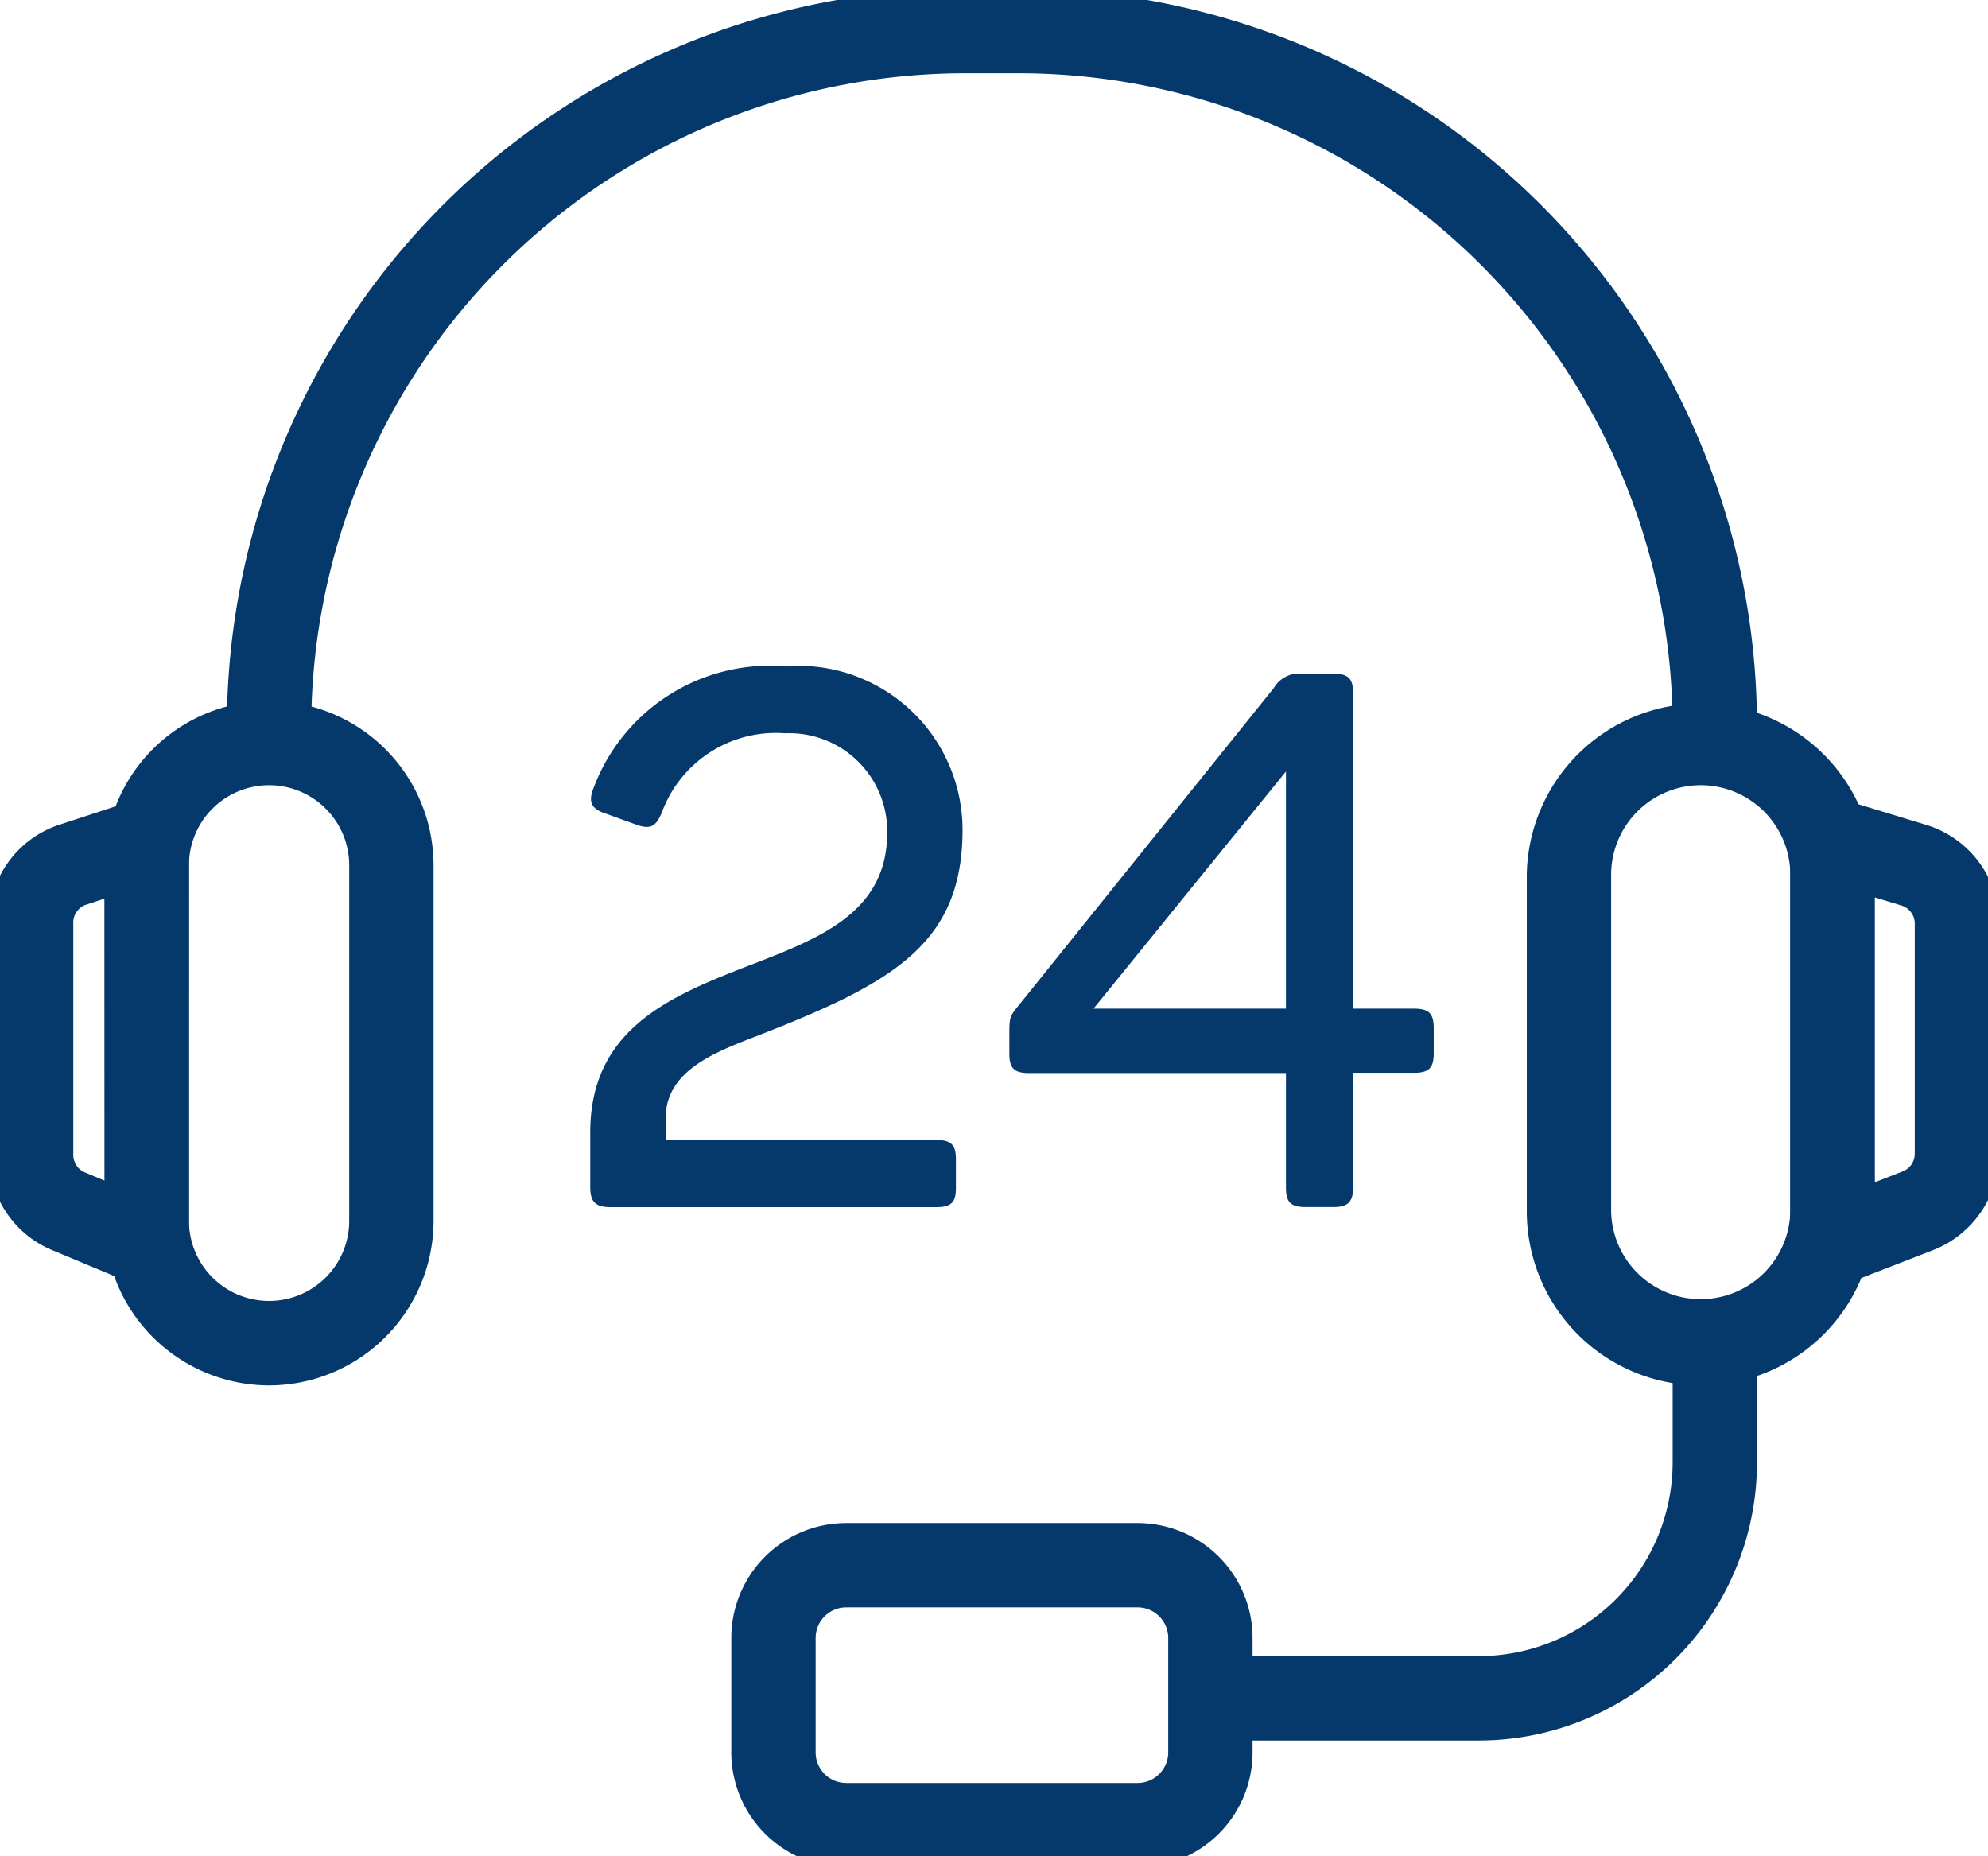 <svg xmlns="http://www.w3.org/2000/svg" xmlns:xlink="http://www.w3.org/1999/xlink" width="47.143" height="44.019" viewBox="0 0 47.143 44.019">
  <defs>
    <clipPath id="clip-path">
      <rect id="Rectangle_4962" data-name="Rectangle 4962" width="47.143" height="44.019" transform="translate(0 0)" fill="none" stroke="#05396b" stroke-width="2"/>
    </clipPath>
  </defs>
  <g id="Group_24446" data-name="Group 24446" clip-path="url(#clip-path)">
    <path id="Path_14091" data-name="Path 14091" d="M5.26,27.177a3.906,3.906,0,0,1-3.9-3.9v-8.43a3.9,3.9,0,0,1,7.8,0v8.43A3.906,3.906,0,0,1,5.26,27.177Zm0-14.233a1.9,1.9,0,0,0-1.9,1.9v8.43a1.9,1.9,0,0,0,3.8,0v-8.43A1.9,1.9,0,0,0,5.26,12.944Z" transform="translate(1.121 5.676)" fill="#05396b"/>
    <path id="Rectangle_4961" data-name="Rectangle 4961" d="M1.724-1H8.636a2.728,2.728,0,0,1,2.725,2.725V4.44A2.727,2.727,0,0,1,8.637,7.164H1.724A2.727,2.727,0,0,1-1,4.44V1.724A2.727,2.727,0,0,1,1.724-1ZM8.637,5.164a.725.725,0,0,0,.724-.724V1.725A.726.726,0,0,0,8.636,1H1.724A.725.725,0,0,0,1,1.724V4.44a.725.725,0,0,0,.724.724Z" transform="translate(18.342 37.117)" fill="#05396b"/>
    <path id="Path_14092" data-name="Path 14092" d="M4.241,24.58.974,23.215A2.437,2.437,0,0,1-.5,20.941V15.484a2.432,2.432,0,0,1,1.643-2.338l3.1-1.016Zm-2-9.69-.475.156a.453.453,0,0,0-.266.438v5.457a.459.459,0,0,0,.244.428l.5.208Z" transform="translate(0.238 6.42)" fill="#05396b"/>
    <path id="Path_14093" data-name="Path 14093" d="M28.345,27.177a4.129,4.129,0,0,1-4.125-4.125V15.067a4.125,4.125,0,0,1,8.249,0v7.986A4.129,4.129,0,0,1,28.345,27.177Zm0-14.233a2.126,2.126,0,0,0-2.125,2.123v7.986a2.125,2.125,0,0,0,4.249,0V15.067A2.126,2.126,0,0,0,28.345,12.944Z" transform="translate(11.986 5.676)" fill="#05396b"/>
    <path id="Path_14094" data-name="Path 14094" d="M28.456,24.539V12.16l3.215.979a2.437,2.437,0,0,1,1.736,2.345v5.457a2.463,2.463,0,0,1-1.565,2.284Zm2-9.68v6.758l.664-.258a.451.451,0,0,0,.287-.419V15.484a.448.448,0,0,0-.318-.432Z" transform="translate(13.999 6.42)" fill="#05396b"/>
    <path id="Path_14095" data-name="Path 14095" d="M25.828,31.018H19.455v-2h6.373a4.6,4.6,0,0,0,4.591-4.591V21.58h2v2.847A6.6,6.6,0,0,1,25.828,31.018Z" transform="translate(9.246 10.255)" fill="#05396b"/>
    <path id="Path_14096" data-name="Path 14096" d="M14.16,10.709a3.892,3.892,0,0,1,4.157,3.874c0,2.672-1.592,3.61-4.759,4.849-1.043.406-2.282.832-2.282,2v.513H17.7c.356,0,.46.124.46.46v.671c0,.336-.1.46-.46.46H9.966c-.354,0-.478-.124-.478-.477V21.767c0-2.388,1.788-3.185,3.594-3.893,1.732-.671,3.448-1.255,3.448-3.219A2.324,2.324,0,0,0,14.107,12.3a2.878,2.878,0,0,0-2.92,1.875c-.142.336-.266.406-.584.3L9.842,14.2c-.319-.106-.406-.266-.282-.584a4.465,4.465,0,0,1,4.6-2.9" transform="translate(4.509 5.089)" fill="#05396b"/>
    <path id="Path_14097" data-name="Path 14097" d="M26.289,19.234v.6c0,.336-.108.46-.462.46h-1.45v2.723c0,.336-.124.46-.46.46h-.673c-.353,0-.459-.124-.459-.46V20.3h-6.1c-.354,0-.459-.124-.459-.46v-.5c0-.319.016-.389.158-.566L22.5,11.165a.688.688,0,0,1,.655-.336H23.9c.353,0,.477.106.477.46v7.484h1.45c.354,0,.462.124.462.46m-8.068-.46h4.564V13.148Z" transform="translate(7.71 5.146)" fill="#05396b"/>
    <path id="Path_14098" data-name="Path 14098" d="M39.61,17.392h-2v-.4A15.518,15.518,0,0,0,22.1,1.5H20.833A15.518,15.518,0,0,0,5.325,16.993v.384h-2v-.384A17.494,17.494,0,0,1,20.833-.5H22.1A17.487,17.487,0,0,1,39.61,16.993Z" transform="translate(2.055 0.237)" fill="#05396b"/>
    <path id="Line_628" data-name="Line 628" d="M1,.28H-1V0H1Z" transform="translate(40.665 31.835)" fill="#05396b"/>
  </g>
</svg>
